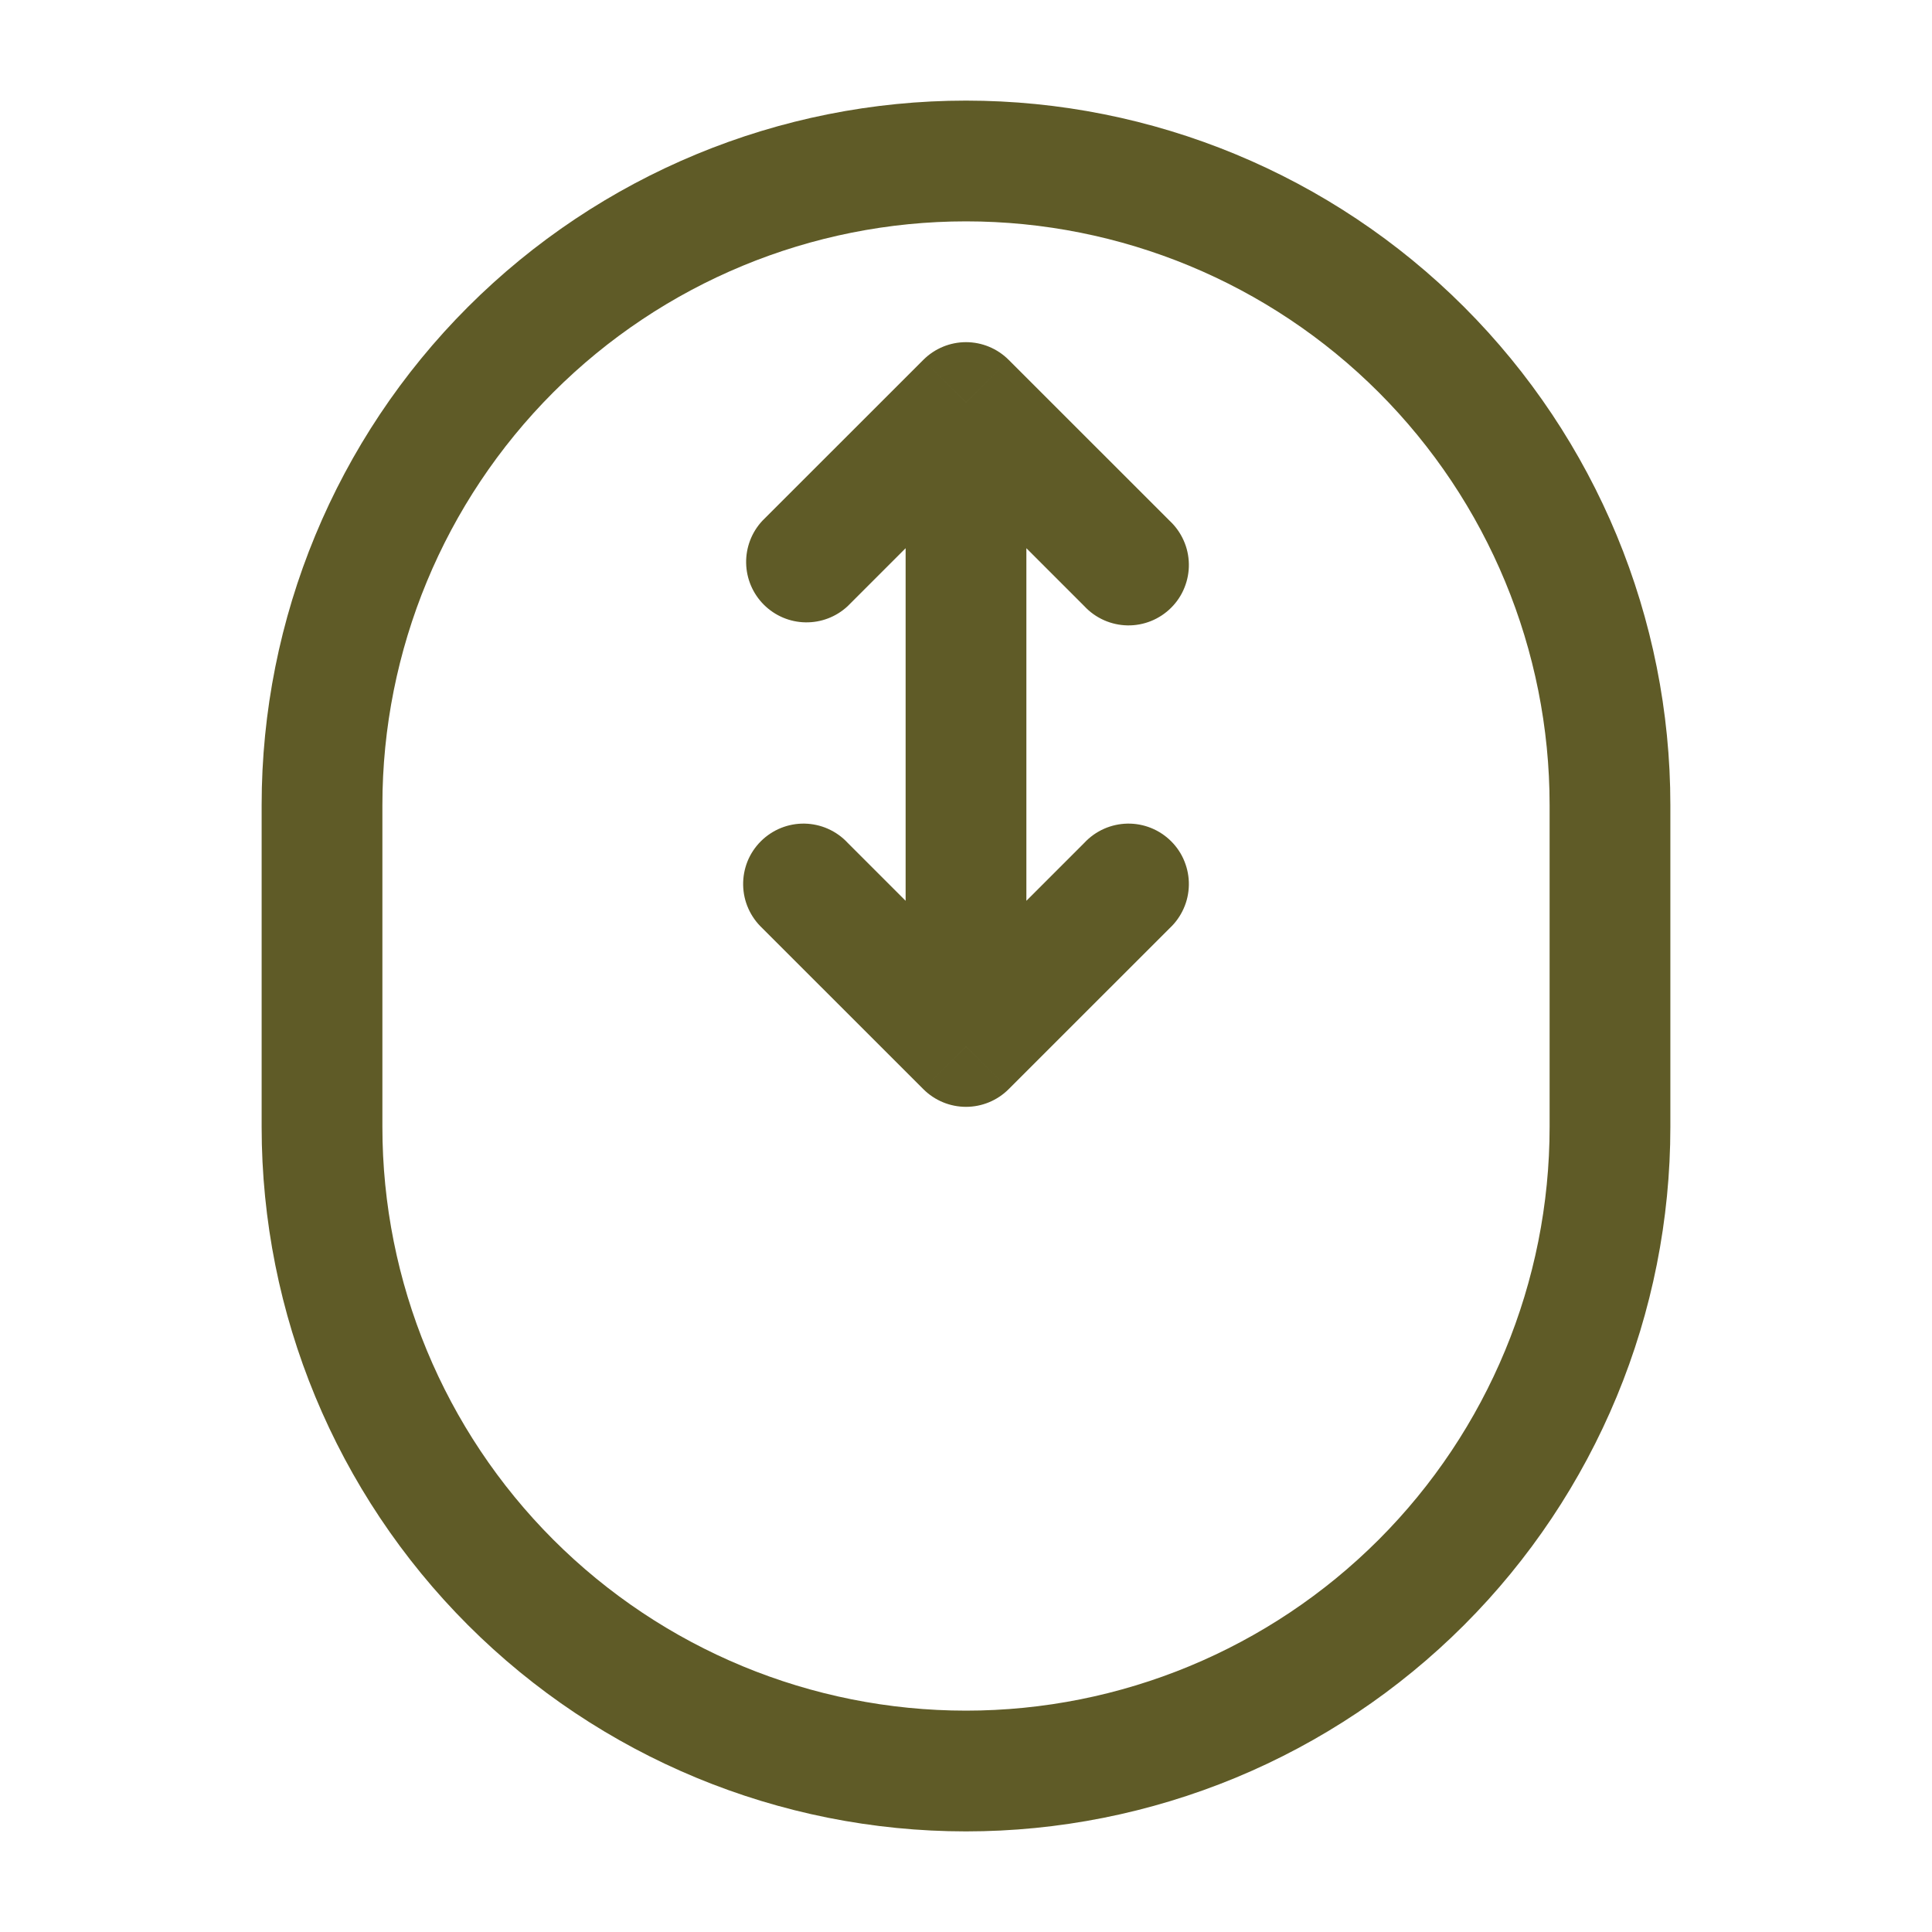 <svg width="40" height="40" viewBox="0 0 40 40" fill="none" xmlns="http://www.w3.org/2000/svg">
<path d="M20 8.333L20.883 7.45C20.649 7.216 20.331 7.084 20 7.084C19.669 7.084 19.351 7.216 19.117 7.45L20 8.333ZM20 21.667L19.117 22.55C19.351 22.784 19.669 22.916 20 22.916C20.331 22.916 20.649 22.784 20.883 22.55L20 21.667ZM15.783 10.783C15.562 11.02 15.442 11.334 15.448 11.658C15.454 11.981 15.585 12.29 15.814 12.519C16.043 12.748 16.352 12.88 16.676 12.885C17 12.891 17.313 12.771 17.55 12.55L15.783 10.783ZM22.45 12.55C22.564 12.673 22.702 12.771 22.856 12.84C23.009 12.908 23.175 12.945 23.343 12.948C23.51 12.951 23.677 12.92 23.833 12.857C23.988 12.794 24.13 12.7 24.248 12.582C24.367 12.463 24.461 12.322 24.523 12.166C24.586 12.01 24.617 11.844 24.614 11.676C24.611 11.508 24.575 11.342 24.506 11.189C24.438 11.036 24.34 10.898 24.217 10.783L22.45 12.55ZM17.55 17.45C17.436 17.327 17.298 17.229 17.144 17.16C16.991 17.092 16.825 17.055 16.657 17.052C16.49 17.049 16.323 17.08 16.167 17.143C16.012 17.206 15.87 17.3 15.752 17.418C15.633 17.537 15.539 17.678 15.476 17.834C15.414 17.99 15.383 18.156 15.386 18.324C15.389 18.492 15.425 18.658 15.494 18.811C15.562 18.964 15.661 19.102 15.783 19.217L17.55 17.45ZM24.217 19.217C24.34 19.102 24.438 18.964 24.506 18.811C24.575 18.658 24.611 18.492 24.614 18.324C24.617 18.156 24.586 17.99 24.523 17.834C24.461 17.678 24.367 17.537 24.248 17.418C24.13 17.3 23.988 17.206 23.833 17.143C23.677 17.08 23.51 17.049 23.343 17.052C23.175 17.055 23.009 17.092 22.856 17.16C22.702 17.229 22.564 17.327 22.45 17.45L24.217 19.217ZM5.417 16.667V23.333H7.917V16.667H5.417ZM34.583 23.333V16.667H32.083V23.333H34.583ZM18.75 8.333V21.667H21.25V8.333H18.75ZM19.117 7.45L15.783 10.783L17.55 12.55L20.883 9.217L19.117 7.45V7.45ZM19.117 9.217L22.45 12.55L24.217 10.783L20.883 7.45L19.117 9.217ZM20.883 20.783L17.55 17.45L15.783 19.217L19.117 22.55L20.883 20.783ZM20.883 22.55L24.217 19.217L22.45 17.45L19.117 20.783L20.883 22.55ZM34.583 16.667C34.583 12.799 33.047 9.09 30.312 6.355C27.577 3.62 23.868 2.083 20 2.083V4.583C23.205 4.583 26.278 5.856 28.544 8.122C30.81 10.389 32.083 13.462 32.083 16.667H34.583ZM20 37.917C21.915 37.917 23.811 37.539 25.581 36.807C27.35 36.074 28.958 34.999 30.312 33.645C31.666 32.291 32.74 30.683 33.473 28.914C34.206 27.145 34.583 25.248 34.583 23.333H32.083C32.083 26.538 30.81 29.611 28.544 31.878C26.278 34.144 23.205 35.417 20 35.417V37.917ZM5.417 23.333C5.417 27.201 6.953 30.91 9.688 33.645C12.423 36.38 16.132 37.917 20 37.917V35.417C16.795 35.417 13.722 34.144 11.456 31.878C9.19 29.611 7.917 26.538 7.917 23.333H5.417ZM7.917 16.667C7.917 13.462 9.19 10.389 11.456 8.122C13.722 5.856 16.795 4.583 20 4.583V2.083C16.132 2.083 12.423 3.62 9.688 6.355C6.953 9.09 5.417 12.799 5.417 16.667H7.917Z" fill="#5F5B27"/>
</svg>
